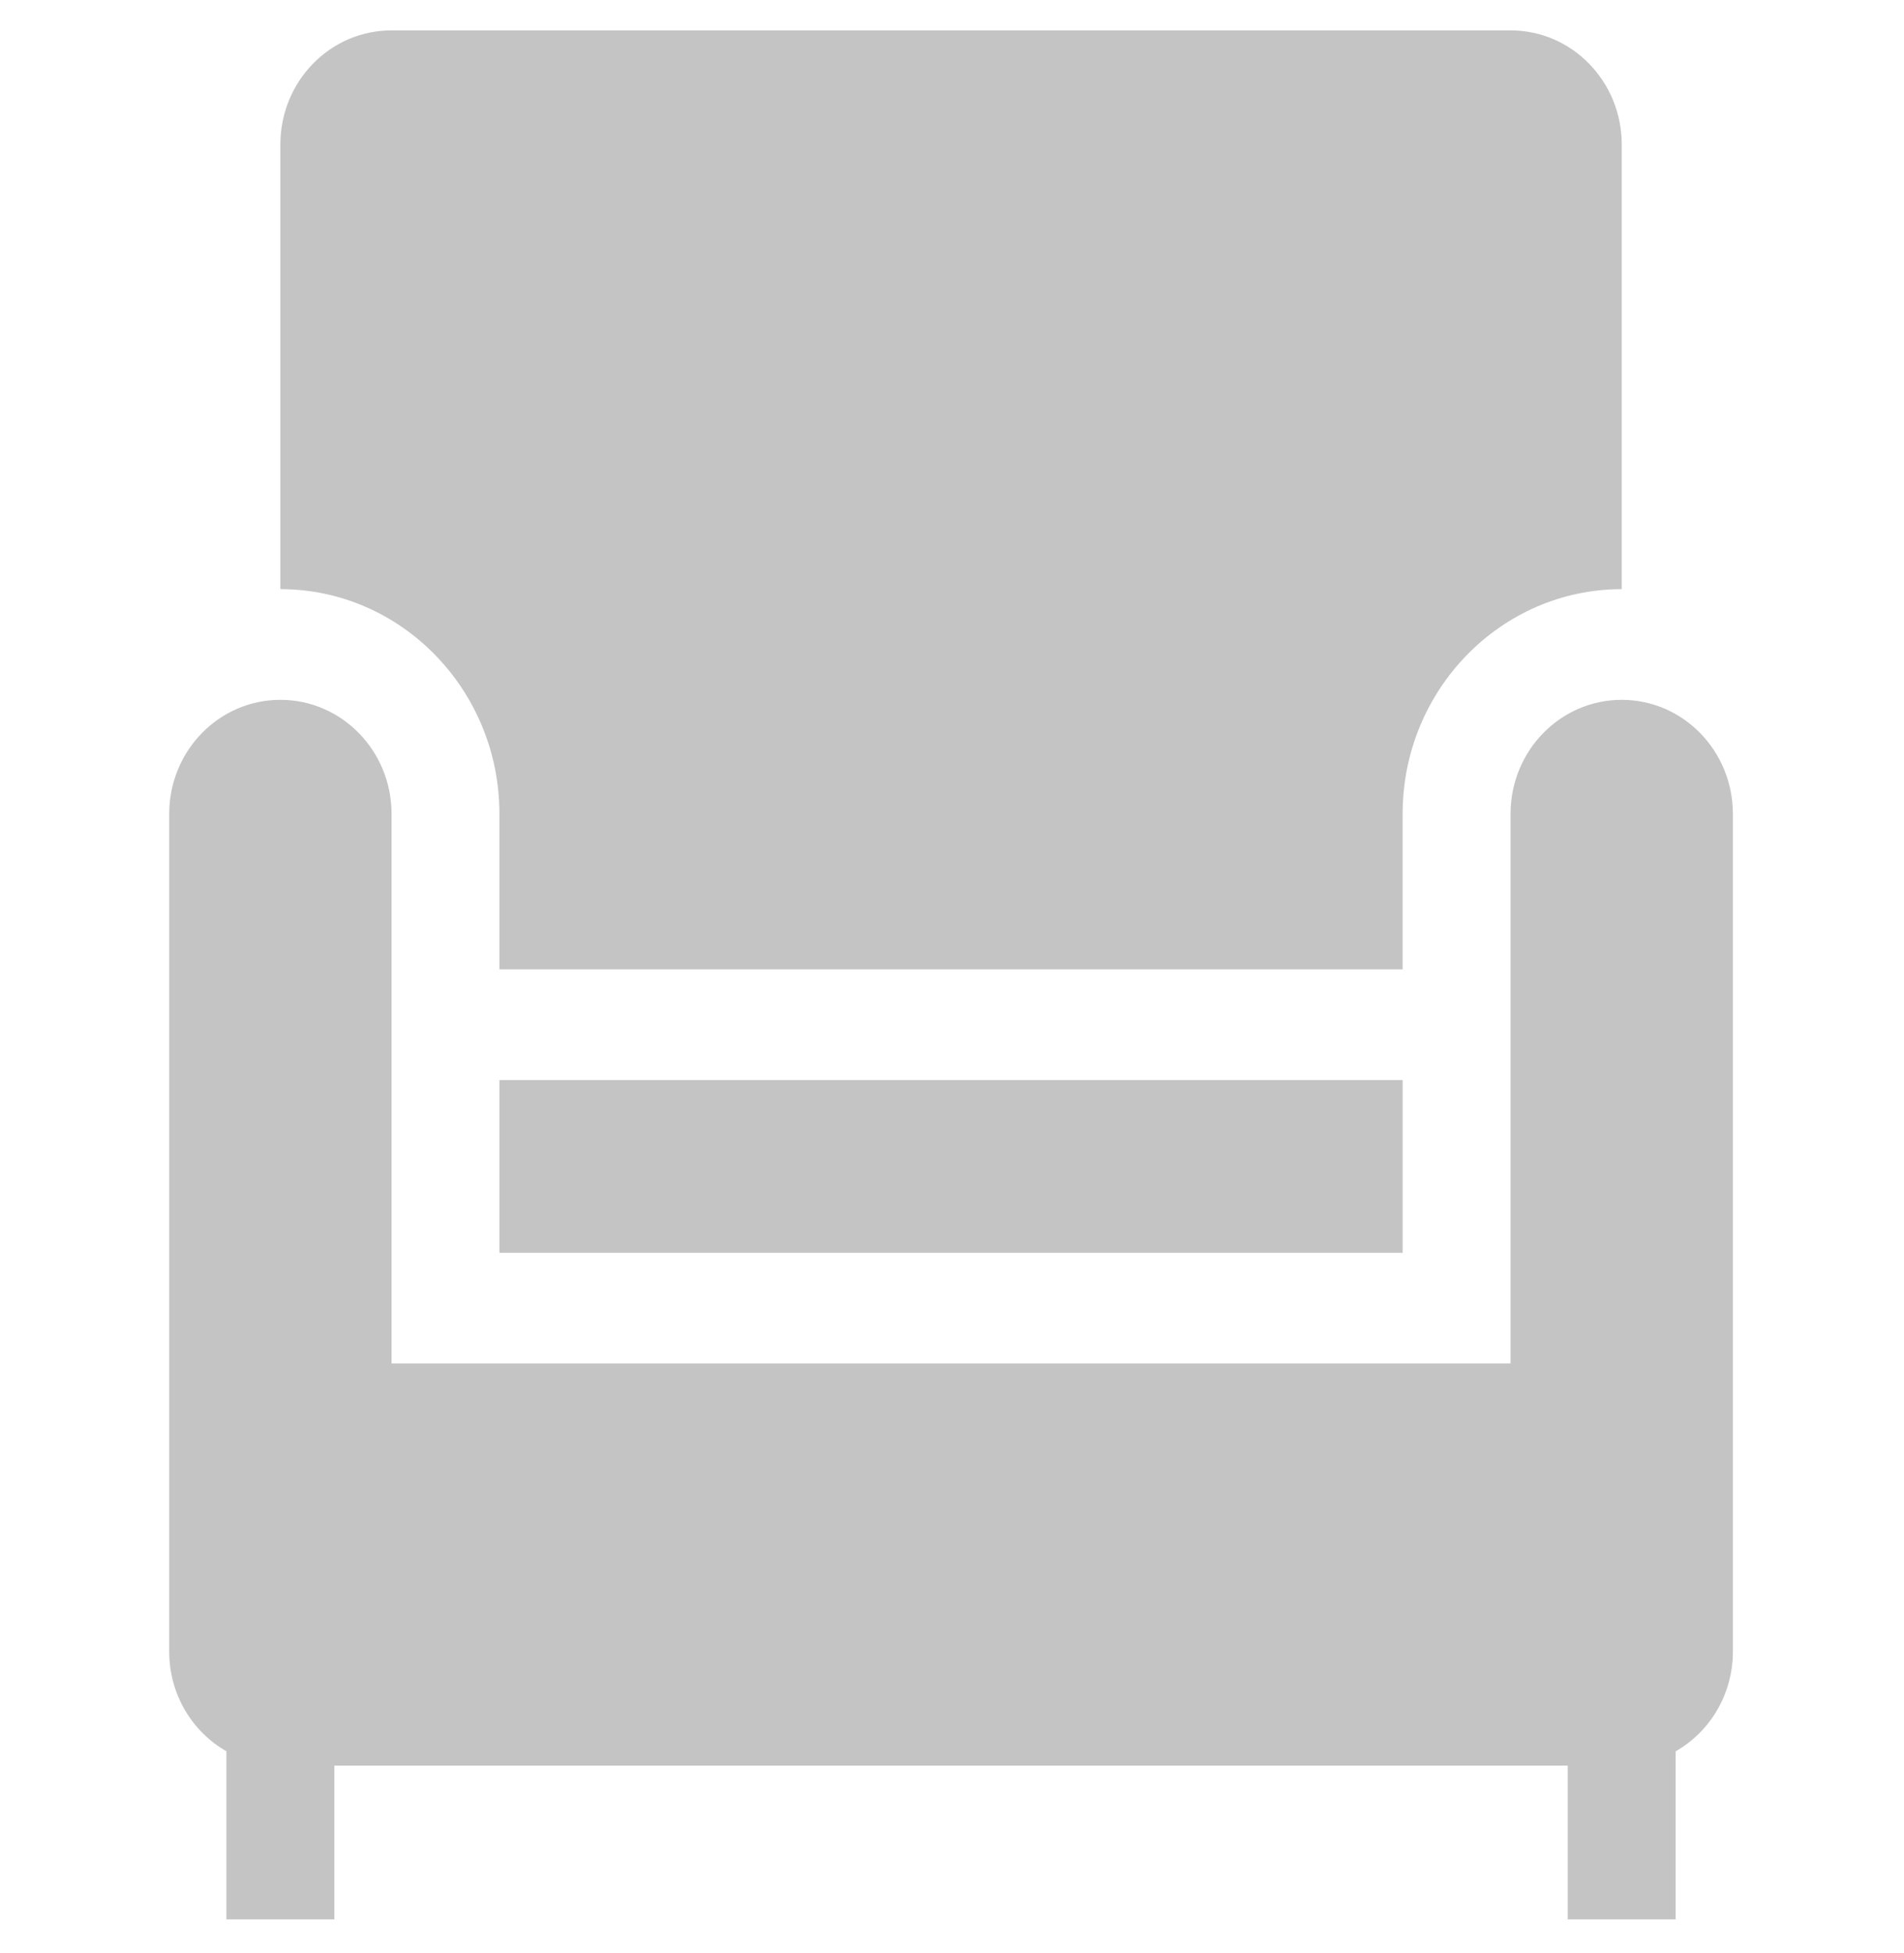 <svg width="39" height="40" viewBox="0 0 39 40" fill="none" xmlns="http://www.w3.org/2000/svg">
<g clip-path="url(#clip0)">
<path d="M33.218 14.333C31.96 14.333 30.941 15.378 30.941 16.668V27.925H8.02V16.668C8.02 15.378 7 14.333 5.743 14.333C4.486 14.333 3.466 15.378 3.466 16.668V33.826C3.466 34.704 3.939 35.469 4.638 35.867V39.31H6.848V36.161H32.112V39.31H34.323V35.867C35.022 35.469 35.495 34.704 35.495 33.826V16.668C35.494 15.378 34.475 14.333 33.218 14.333Z" fill="#C4C4C4"/>
<path d="M10.23 22.121H28.73V25.658H10.23V22.121Z" fill="#C4C4C4"/>
<path d="M10.23 16.668V19.854H28.73V16.668C28.73 14.13 30.743 12.066 33.218 12.066V2.957C33.218 1.668 32.198 0.622 30.941 0.622H8.02C6.762 0.622 5.743 1.668 5.743 2.957V12.066C8.217 12.066 10.23 14.13 10.23 16.668Z" fill="#C4C4C4"/>
</g>
<defs>
<clipPath id="clip0">
<rect width="37.721" height="38.688" fill="white" transform="translate(0.62 0.622)"/>
</clipPath>
</defs>
</svg>
